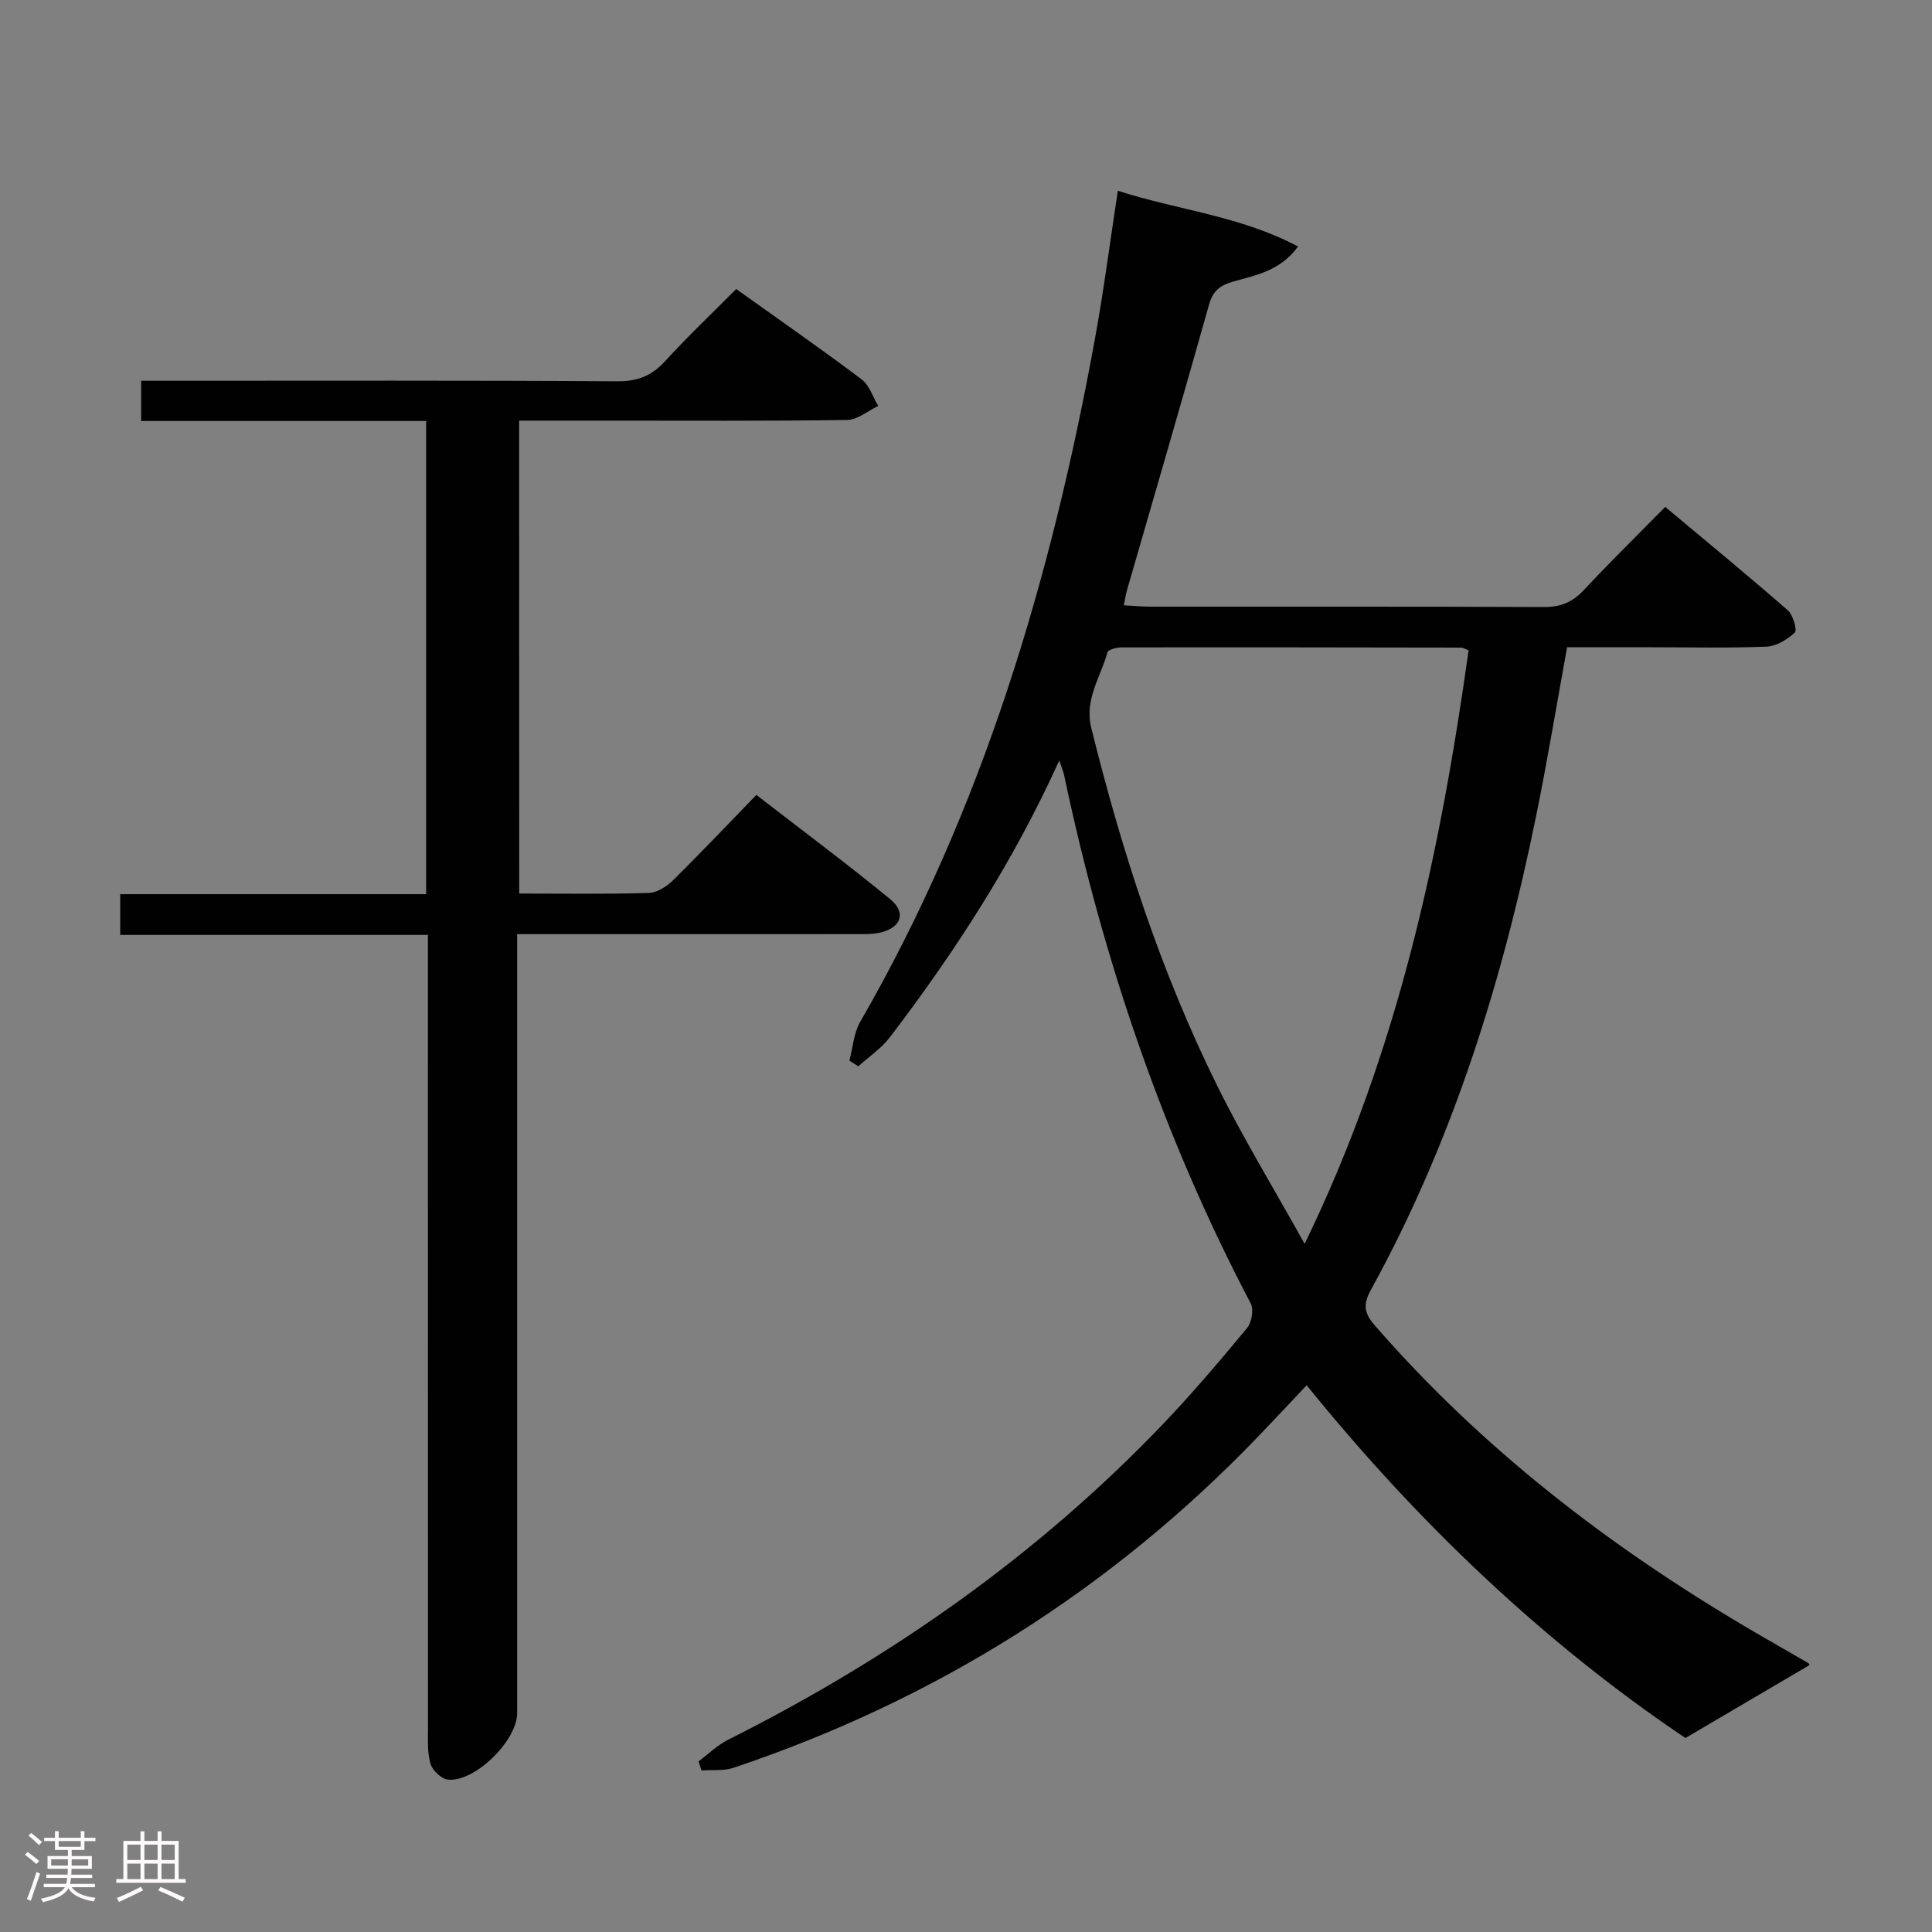 <svg enable-background="new 0 0 400 400" viewBox="0 0 400 400" xmlns="http://www.w3.org/2000/svg"><rect x="0" y="0" width="400" height="400" fill="#808080" stroke="none"/><path d="m5.17 384 .55-.58c.85.61 1.65 1.24 2.4 1.87l-.59.64c-.83-.73-1.62-1.38-2.36-1.93m1.22 9.53-.82-.34c.71-1.76 1.37-3.64 1.98-5.63.24.13.5.25.76.36-.6 1.67-1.24 3.54-1.92 5.61m-.5-13.5.57-.54c.56.44 1.31 1.06 2.26 1.87l-.64.64c-.68-.66-1.41-1.32-2.19-1.97m3.25.46h2.24v-1.36h.77v1.36h4.57v-1.36h.76v1.36h2.28v.69h-2.28v1.84h-2.64v1.26h4.18v2.64h-4.21c0 .45-.02.86-.05 1.21h4.32v.69h-4.38c-.04.34-.1.75-.19 1.22h5.15v.69h-4.82c.87 1.19 2.51 1.92 4.93 2.19-.17.31-.3.57-.37.76-2.77-.49-4.52-1.41-5.26-2.76-.56 1.26-2.3 2.23-5.24 2.9-.12-.24-.26-.48-.43-.72 2.73-.55 4.38-1.34 4.96-2.38h-4.38v-.69h4.65c.1-.38.17-.79.21-1.22h-4.32v-.69h4.4c.03-.34.05-.75.05-1.21h-4.2v-2.64h4.23v-1.26h-2.69v-1.84h-2.24zm1.46 4.46v1.29h3.45c.01-.4.02-.57.01-.53v-.32-.45h-3.46zm1.55-2.59h4.57v-1.19h-4.57zm6.11 2.59h-3.42v.77c-.02.19-.01.37-.02.53h3.44z" fill="#fcfafa"/><path d="m32.63 379.16h.82v1.98h3.54v7.89h1.46v.78h-14.37v-.78h1.46v-7.89h3.54v-1.98h.82v1.98h2.73zm-3.49 11.48.5.73c-1.61.82-3.28 1.63-5 2.41-.13-.27-.28-.55-.44-.82 1.75-.72 3.4-1.49 4.94-2.32m-2.78-5.55h2.73v-3.18h-2.73zm0 3.95h2.73v-3.2h-2.73zm3.54-3.95h2.73v-3.18h-2.73zm0 3.95h2.73v-3.2h-2.73zm7.89 4.68c-1.84-.92-3.51-1.7-5.02-2.32l.45-.73c1.89.8 3.57 1.55 5.04 2.23zm-1.62-11.81h-2.73v3.18h2.73zm-2.73 7.13h2.73v-3.2h-2.73z" fill="#fcfafa"/><g fill="#010102"><path d="m219.31 157.45c-9.62 21.22-21.66 39.69-35.07 57.31-1.77 2.32-4.34 4.02-6.54 6.01-.61-.39-1.23-.79-1.84-1.18.72-2.69.89-5.69 2.23-8.02 25.4-44.04 39.58-91.92 48.63-141.55 1.81-9.94 3.1-19.97 4.72-30.53 12.3 4 25.28 5.16 37.31 11.55-3.79 5.16-8.86 5.93-13.54 7.29-2.59.75-4.08 1.88-4.88 4.7-5.56 19.8-11.34 39.54-17.04 59.31-.22.77-.33 1.58-.61 2.98 2.01.11 3.76.28 5.5.28 27.16.02 54.32-.05 81.47.08 3.47.02 5.93-1.01 8.27-3.52 5.33-5.71 10.92-11.19 16.85-17.21 8.69 7.27 17.14 14.22 25.38 21.41 1.09.95 1.98 4.08 1.44 4.6-1.54 1.46-3.84 2.84-5.89 2.92-7.98.32-15.99.13-23.99.13-5.65 0-11.3 0-17.26 0-2.14 11.73-4.04 23.29-6.38 34.77-6.98 34.31-17.29 67.5-34.27 98.32-1.7 3.09-1.29 4.87.85 7.33 22.09 25.38 48.34 45.62 77.2 62.64 4.15 2.45 8.35 4.81 12.51 7.24.24.14.34.53.28.43-8.29 4.87-16.58 9.75-25.69 15.1-29-19.52-55.23-44.35-78.42-73.04-3.49 3.7-6.74 7.18-10.04 10.62-30.57 31.79-66.84 54.56-108.62 68.58-2.04.69-4.42.39-6.63.56-.21-.63-.41-1.25-.62-1.88 2.03-1.51 3.89-3.36 6.12-4.48 33.6-16.86 64-38.13 90.04-65.36 6.09-6.37 11.8-13.11 17.42-19.9.96-1.16 1.41-3.83.74-5.09-18.13-34.52-30.53-71.04-38.57-109.1-.14-.81-.48-1.56-1.06-3.3zm50.8 100.07c19.43-39.96 28.08-81.07 33.95-122.89-.89-.33-1.19-.55-1.5-.55-23.46-.04-46.93-.08-70.39-.04-1.01 0-2.75.46-2.9 1.04-1.37 5.14-4.81 9.65-3.33 15.63 6.31 25.52 14.37 50.43 26.04 74.02 5.33 10.8 11.63 21.11 18.13 32.79z"/><path d="m107.5 185c9.15 0 17.98.14 26.79-.12 1.7-.05 3.7-1.3 4.99-2.57 5.8-5.71 11.39-11.62 17.32-17.73 9.62 7.44 18.8 14.29 27.66 21.54 3.49 2.86 2.33 6.03-2.19 7-1.61.34-3.31.28-4.97.28-21.17.02-42.33.01-63.5.01-1.97 0-3.94 0-6.53 0v6.31 154.99c0 5.66-8.77 14.32-14.33 13.74-1.35-.14-3.19-1.89-3.6-3.25-.69-2.33-.53-4.94-.53-7.43-.02-52.5-.02-105-.02-157.49 0-1.98 0-3.97 0-6.72-21.35 0-42.38 0-63.7 0 0-3.17 0-5.58 0-8.43h63.34c0-32.82 0-65.21 0-97.97-19.72 0-39.17 0-59.01 0 0-2.75 0-5.15 0-8.33h5.62c31 0 62-.09 93 .11 4.23.03 7.16-1.18 9.94-4.24 4.59-5.04 9.56-9.74 14.64-14.86 8.78 6.27 17.48 12.32 25.96 18.69 1.62 1.22 2.33 3.65 3.45 5.52-2.15 1.01-4.28 2.87-6.44 2.9-16.66.24-33.33.14-50 .14-5.83 0-11.65 0-17.91 0 .02 32.56.02 64.93.02 97.91z"/></g></svg>
